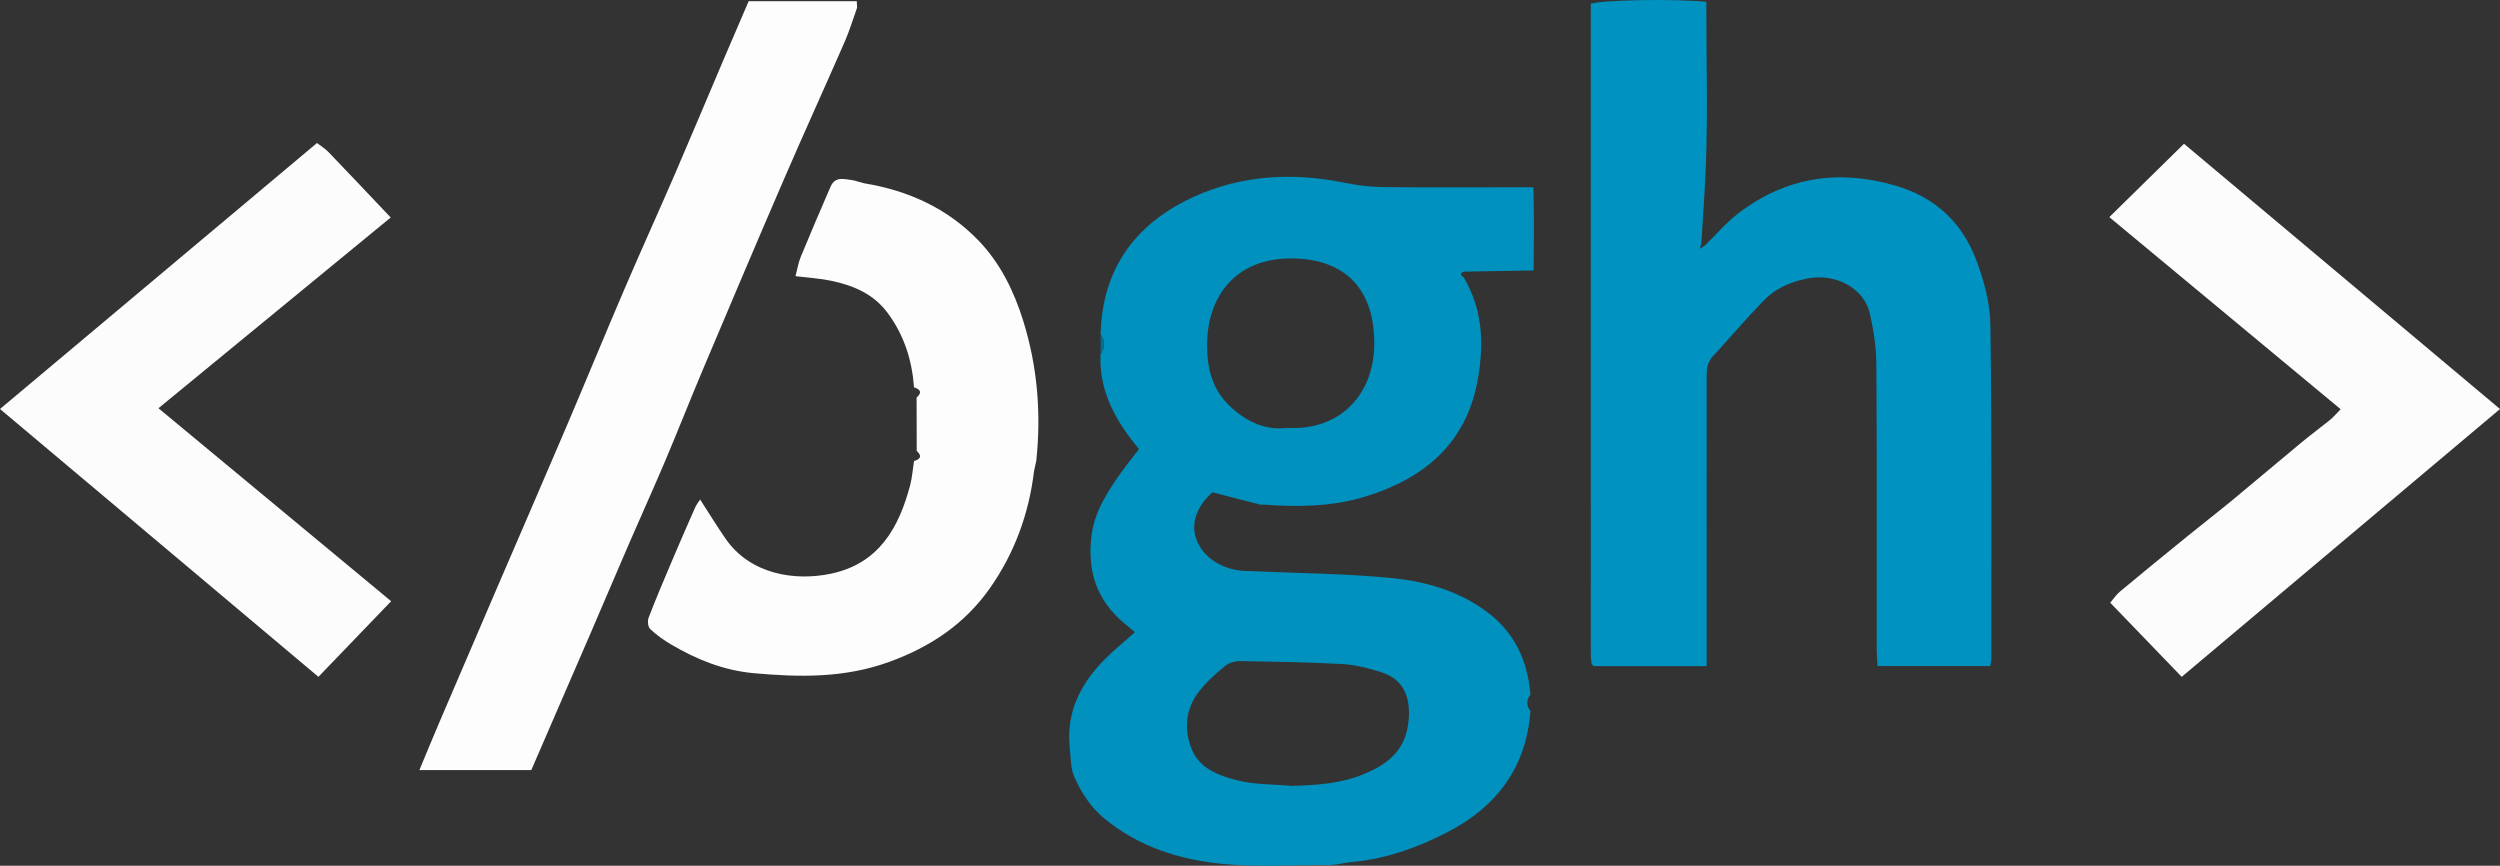 <?xml version="1.0" encoding="UTF-8"?>
<svg id="Capa_1" data-name="Capa 1" xmlns="http://www.w3.org/2000/svg" viewBox="0 0 1498.9 519.07">
  <rect x="0" y="0" width="1498.9" height="519.07" fill="#333333" stroke="none"/>
  <defs>
    <style>
      .cls-1 {
        fill: #0091bf;
      }

      .cls-2 {
        fill: #007091;
      }

      .cls-3 {
        fill: #0092c0;
      }

      .cls-4 {
        fill: #fdfdfd;
      }

      .cls-5 {
        fill: #034354;
      }

      .cls-6 {
        fill: #fcfcfc;
      }
    </style>
  </defs>
  <path class="cls-1" d="m917.59,426.35c-2.49,33.96-20.55,57.59-49.96,72.7-17.8,9.14-36.69,15.99-56.98,17.77-2.98.26-5.92.9-8.87,1.37-1.34.14-2.67.28-4.01.42-21.63-.08-43.42,1.44-64.85-.66-25.81-2.53-50.47-10.28-71.08-27.44-8.12-6.76-13.69-15.51-17.78-24.89-2.28-5.22-2.06-11.59-2.68-17.47-2.18-20.77,6.22-37.6,20.18-52.04,5.73-5.93,12.24-11.11,18.87-17.06-2.62-2.21-4.86-4.09-7.08-5.98-16.1-13.7-21.48-31.09-18.92-51.83,1.84-14.86,9.72-26.5,17.9-38.16,3.23-4.61,6.84-8.95,10.57-13.8-13.82-16.67-24.08-34.58-23.08-56.93,2.78-3.98,2.76-7.97.06-11.97,1-39.41,21.01-66.48,55.88-82.38,28.97-13.2,59.65-14.72,90.82-8.35,7.42,1.52,15.08,2.43,22.65,2.52,26.3.3,52.62.11,78.92.11h11.22c.48,16.78.32,32.85.1,49.87-14.46.25-27.99.49-41.53.72-3.57.96-1.76,2.3-.25,3.62,10.92,18.63,12.12,38.24,8.64,59.37-6.49,39.47-31.81,60.68-67.36,71.77-19.71,6.15-40.49,6.44-61.12,4.95-.73,0-1.45-.02-2.18-.02-9.43-2.42-18.86-4.83-28.73-7.36-9.42,8.28-13.12,18.62-9.66,28.09,4.13,11.3,16.25,18.89,30.46,19.08,1.34.04,2.68.08,4.02.12,27.26,1.22,54.62,1.42,81.75,4,20.73,1.97,40.92,7.58,58.19,20.5,16.54,12.37,24.2,29.3,25.9,49.41-2.53,3.31-2.52,6.63-.03,9.96h.02Zm-143.27,44.84c14.67-.42,29.14-1.25,42.93-6.89,14.54-5.95,25.45-14.14,27.25-31.81,1.47-14.42-2.89-25.21-16.26-29.44-7.47-2.36-15.29-4.44-23.06-4.88-20.58-1.16-41.2-1.49-61.82-1.79-3.05-.04-6.76,1.13-9.06,3.05-5.58,4.66-11.16,9.61-15.56,15.34-7.84,10.2-8.97,22.11-4.45,33.9,4.66,12.15,16.4,16.31,27.4,19.14,10.47,2.69,21.72,2.37,32.63,3.37h0Zm-2.5-214.65c32.5,1.76,52.19-20.89,52.15-50.73-.05-35.24-20.29-51.12-50.65-50.86-32.37.28-49.52,22.49-49.61,51.89-.04,13.87,3.08,26.49,13.37,36.39,9.99,9.61,21.73,15,34.74,13.31h0Z"/>
  <path class="cls-3" d="m1022.22,147.15c6.68-6.5,12.78-13.77,20.14-19.37,28.13-21.38,59.2-26.41,93.32-16.72,24.05,6.83,40.35,21.81,49.01,44.37,4.79,12.47,8.5,26.22,8.68,39.45.92,66.65.53,133.31.57,199.97,0,1.28-.37,2.56-.67,4.48h-67.59c-.18-3.78-.48-7.31-.48-10.84-.03-56.66.17-113.32-.2-169.98-.06-10.15-1.63-20.46-3.87-30.39-3.48-15.46-20.78-24.65-38.02-21.06-9.65,2.01-18.65,5.88-25.51,12.96-10.64,10.98-20.56,22.66-30.91,33.94-3.54,3.86-3.45,8.4-3.45,13.11.03,53.66.02,107.32.02,160.98v11.34h-67.64c-.28-.24-.55-.43-.78-.68-.21-.23-.5-.5-.53-.79-.22-1.64-.53-3.29-.53-4.93-.02-130.3-.02-260.6-.02-390.74,7.29-2.33,49.57-3.06,69.31-1.18-.11,38.33,1.35,76.8-1.15,115.28-.08,1.34-.16,2.68-.25,4.02-.55,8.65-1.09,17.3-1.64,25.95-.31.95-.63,1.9-.94,2.86,1.04-.67,2.09-1.34,3.13-2.01v-.02Z"/>
  <path class="cls-4" d="m513.87,4.63c-2.44,6.78-4.5,13.72-7.38,20.31-12.08,27.65-24.61,55.1-36.58,82.8-16.24,37.56-32.19,75.25-48.12,112.95-7.84,18.56-15.21,37.32-23.06,55.87-6.96,16.44-14.36,32.69-21.45,49.08-7.72,17.82-15.29,35.71-22.98,53.54-8.49,19.69-17.05,39.36-25.58,59.04-3.34,7.72-6.68,15.44-10.18,23.5h-67.09c3.97-9.53,7.65-18.54,11.48-27.5,11.61-27.16,23.26-54.3,34.93-81.43,13.92-32.36,27.97-64.67,41.79-97.08,11.69-27.42,23-55,34.75-82.39,9.88-23.04,20.26-45.86,30.21-68.86,9.79-22.65,19.3-45.43,28.97-68.14,4.97-11.67,10.01-23.31,15.29-35.6h64.81c.07,1.31.13,2.61.2,3.92h0Z"/>
  <path class="cls-4" d="m549.63,270.34c-.02-10.65-.04-21.3-.07-31.95,3.42-3.04,2.35-4.95-1.55-6.14-1.18-16.28-5.92-31.24-15.74-44.53-8.51-11.51-20.6-16.58-33.89-19.38-6.72-1.41-13.65-1.79-21.43-2.75,1.04-3.9,1.67-7.99,3.2-11.71,5.77-14.04,11.76-28,17.81-41.93,2.93-6.73,8.66-4.37,13.76-3.83,2.11.59,4.22,1.17,6.33,1.76,26.43,4.33,49.92,14.96,68.62,34.33,13.07,13.55,21.3,30.41,26.85,48.24,8.49,27.3,10.81,55.35,7.8,83.81-.45,2.05-.89,4.1-1.34,6.15-3.06,25.56-11.7,49.18-26.42,70.17-15.01,21.4-35.49,35.21-60.38,44.25-26.89,9.76-53.79,9.28-81.32,6.77-17.97-1.64-34.13-8.17-49.44-17.17-4.49-2.64-8.82-5.73-12.6-9.29-1.33-1.26-1.69-4.86-.94-6.79,4.4-11.44,9.2-22.73,13.99-34.02,4.54-10.71,9.18-21.38,13.9-32.02.89-2.02,2.35-3.78,3.01-4.82,5.03,7.78,9.88,15.72,15.16,23.38,14.9,21.63,41.82,25.69,63.49,21.04,28.49-6.11,40.47-27.34,47.24-52.94,1.25-4.72,1.58-9.68,2.34-14.53,3.88-1.15,4.98-3.04,1.62-6.12v.02Z"/>
  <path class="cls-6" d="m0,245.22c62.99-52.85,126-105.73,190.05-159.48,2.11,1.64,4.84,3.29,6.97,5.51,12.21,12.68,24.27,25.49,37.23,39.15-46.05,37.82-92.1,75.65-139.24,114.36,46.24,38.35,92.55,76.76,139.51,115.71-14.69,15.27-28.84,29.98-43.61,45.33C126.65,351.75,63.42,298.56,0,245.21h0Z"/>
  <path class="cls-6" d="m1264.66,130.18c15.56-15.28,29.73-29.19,44.78-43.98,62.33,52.32,125.51,105.36,189.46,159.04-63.99,53.84-127.14,106.97-190.84,160.56-14.49-15.02-28.25-29.29-42.85-44.43,1.79-2.08,3.55-4.81,5.94-6.79,13.62-11.34,27.35-22.53,41.1-33.7,8.66-7.03,17.5-13.84,26.1-20.94,13.97-11.54,27.77-23.28,41.73-34.83,5.56-4.6,11.39-8.86,16.99-13.41,1.97-1.6,3.62-3.61,6.3-6.34-46.56-38.66-92.45-76.77-138.71-115.18h0Z"/>
  <path class="cls-2" d="m659.89,200.37c2.7,4,2.73,7.99-.06,11.97.02-3.99.04-7.98.06-11.97Z"/>
  <path class="cls-5" d="m755.68,302.56c.73,0,1.45.01,2.18.02-.73,0-1.45-.02-2.18-.02Z"/>
</svg>